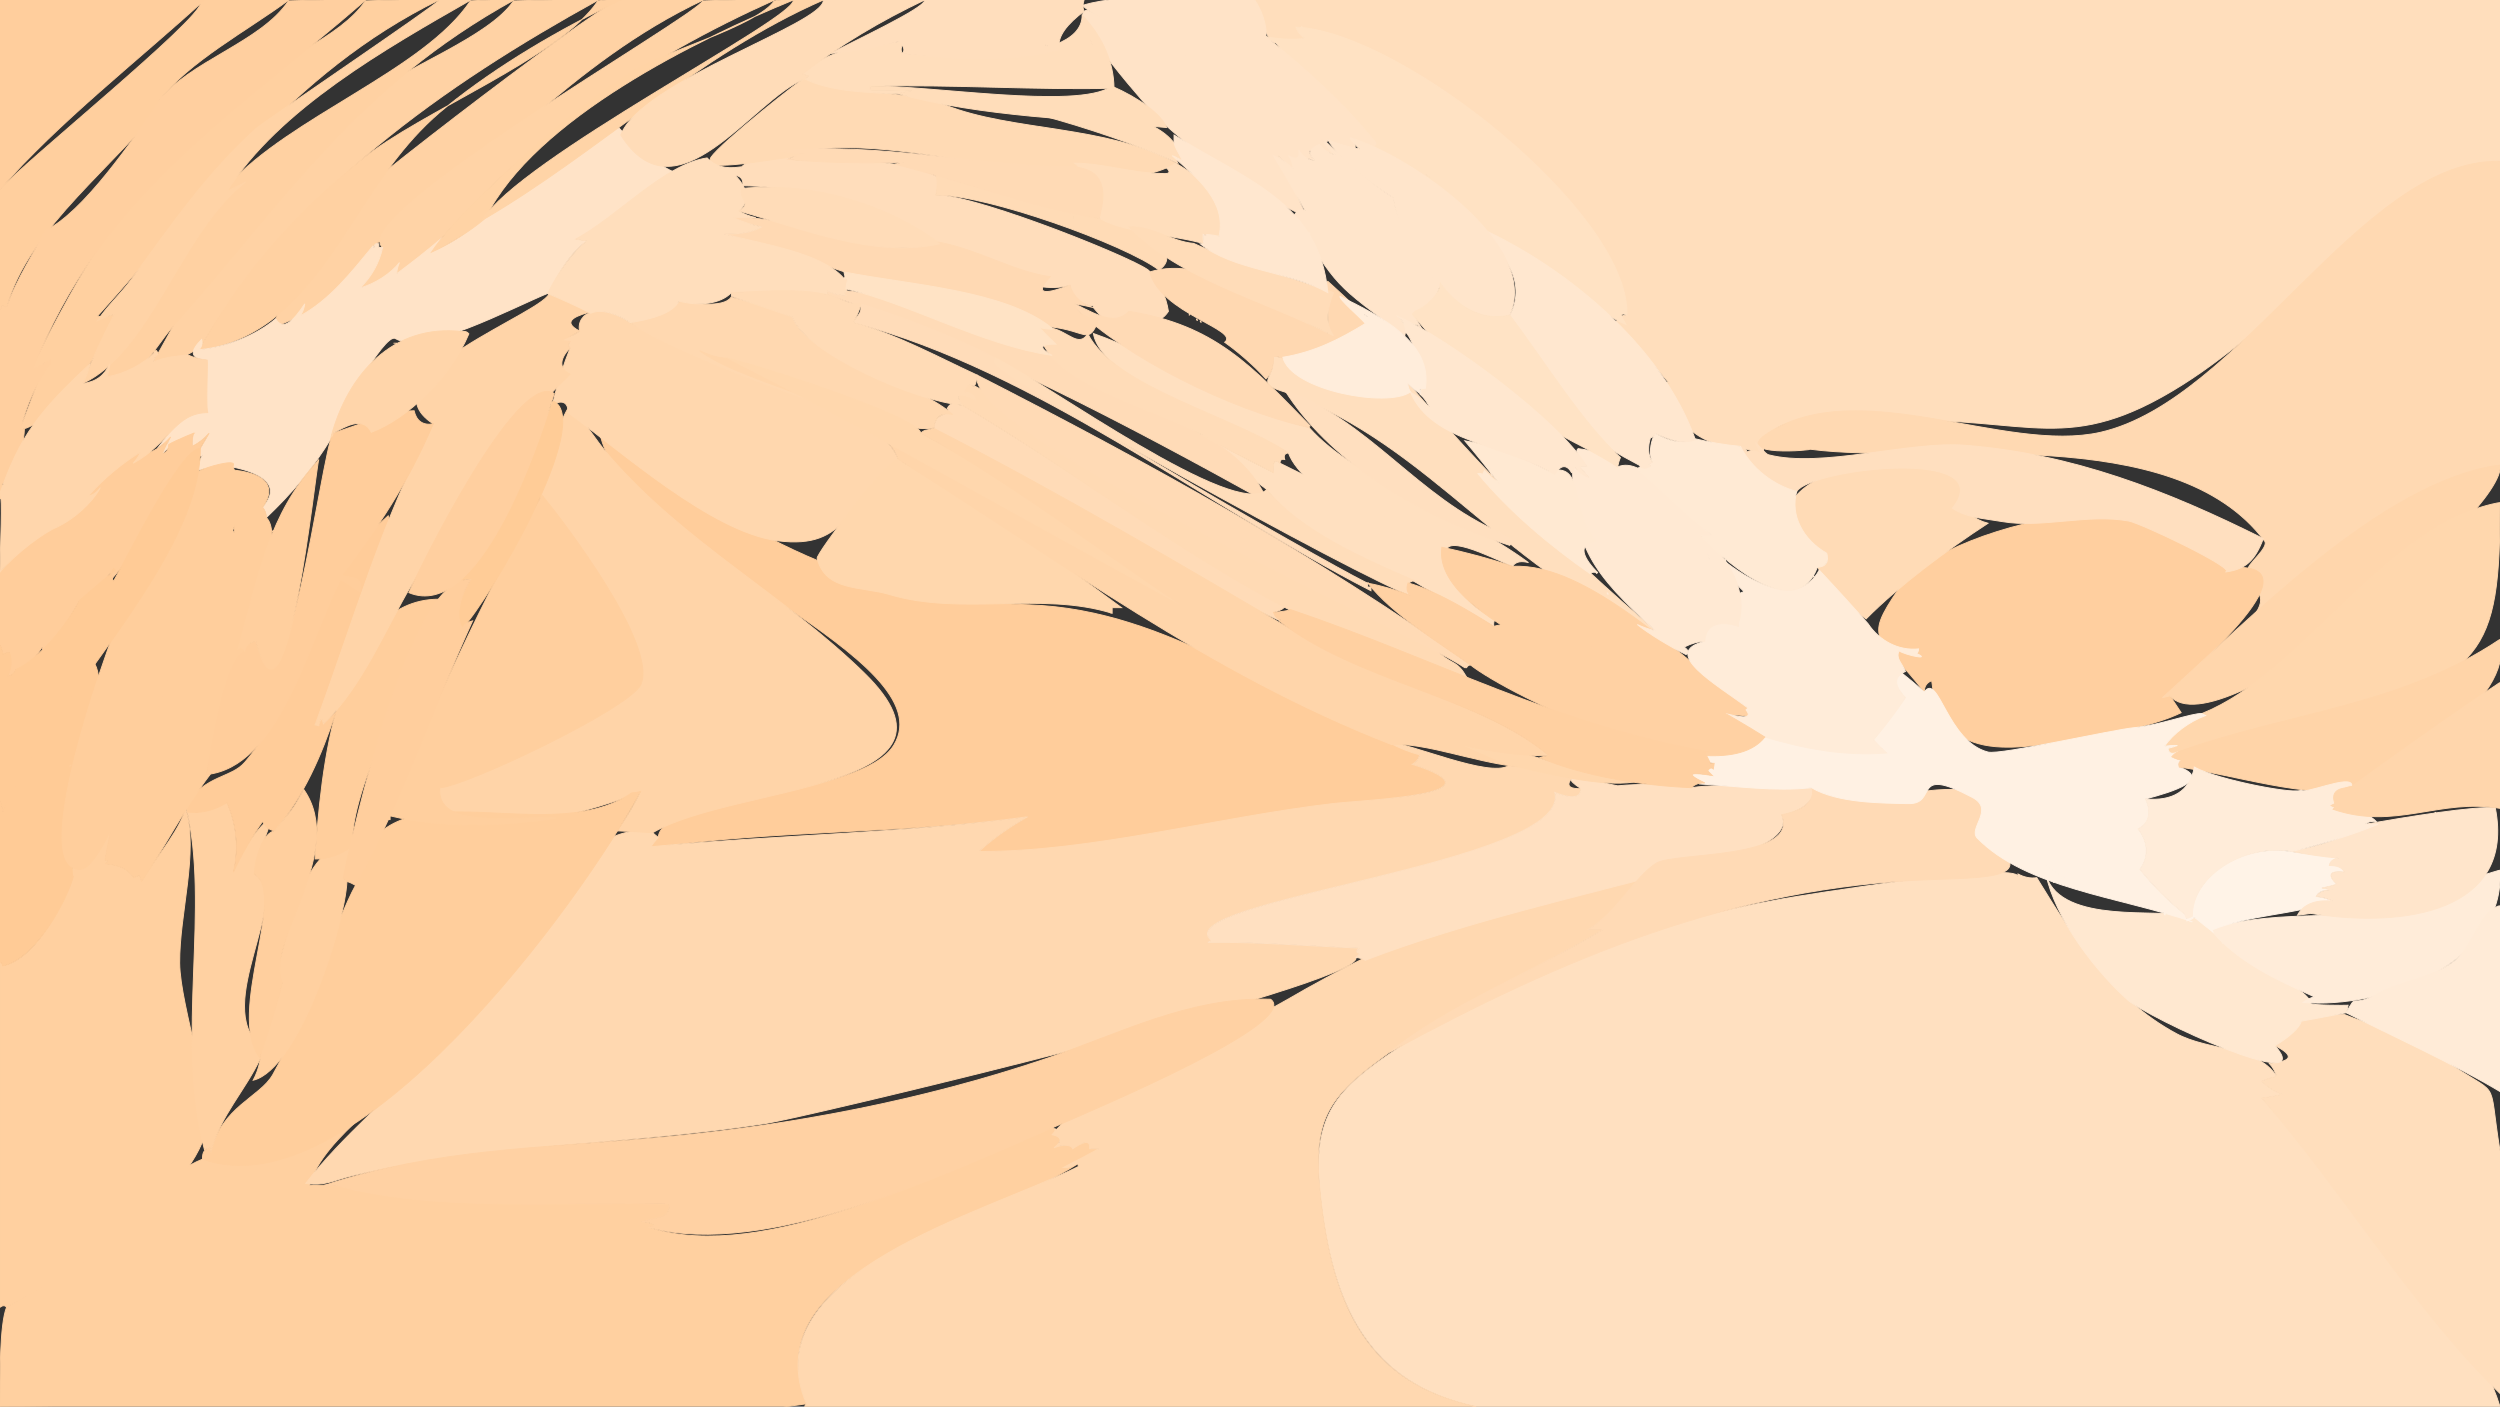 <?xml version="1.0" encoding="utf-8"?>
<!-- Generator: Adobe Illustrator 21.0.0, SVG Export Plug-In . SVG Version: 6.00 Build 0)  -->
<svg version="1.2" baseProfile="tiny" id="Layer_1" xmlns="http://www.w3.org/2000/svg" xmlns:xlink="http://www.w3.org/1999/xlink"
	 x="0px" y="0px" viewBox="0 0 1333 750" xml:space="preserve">
<rect x="0" y="0" width="1333" height="750" fill="#333333" stroke="none"/>
<path fill="#FFDEBC" stroke="#FFDEBC" stroke-width="0.5" d="M669,3.5V0c221.3,0,442.7,0,664,0c0,28.7,0,57.3,0,86
	c-60.2,18.2-115.1,84.9-168.9,118.9c-61.6,38.9-81,17.1-155.7,19.3c-25.7,0.8-68.9-8.7-68.3,18.7c-4.9-2.5-8.4-3.6-12-4
	c0.3-0.2,0.3-0.6,0-1c-22.8,1.3-36.9-15-44-37c1.8,1.6,3.8,2.8,6,3.5c-9-10.9-19.4-22.5-29-32.5c5-4.1,2.9-3.4,6.5-4
	C843.1,105.2,758.5,23.8,691,14.5c1.3,2.3,2.9,4.1,5,6c-3.1,0.2-5,1.4-4,4c-6.7,0.9-12.3-1-16-5.5C674.5,15.5,669,7.4,669,3.5z
	 M693.2,12.8C692.2,10.9,694.3,13.3,693.2,12.8z M695.2,13.8C694.2,11.9,696.3,14.3,695.2,13.8z M697,15C697,11.4,697,18.6,697,15z
	 M682,21C682,17.4,682,24.6,682,21z M748.2,36.8C747.2,34.9,749.3,37.3,748.2,36.8z M867.2,179C866.8,176,869,185.3,867.2,179z
	 M891,208C891,204.4,891,211.6,891,208z M936.2,236.8C935.2,234.9,937.3,237.3,936.2,236.8z"/>
<path fill="#FFE0C0" stroke="#FFE0C0" stroke-width="0.5" d="M1076,467.5V466c3.1,1.7,6.6,2.5,10,2c19.8,32.2,39.4,64.1,74.2,83
	c17.8,9.7,43.1,6.5,53.8,23c-2.7,0.5-5.5,1.3-8,2.5c3,3.1,6.9,5.6,11,7c-3.6,0.9-7.3,1.5-11,2c38.4,44.3,110.4,110.1,127,164.5
	c-182,0-364,0-546,0c-56.7-12.3-76.5-53.1-83-113c-4.6-42.6,8.4-56.3,42-78.5c61.6-40.8,132.1-66.2,204.4-79.2
	C959.5,477.6,1076,458.8,1076,467.5z M1079.8,468.5C1081.6,467.8,1076.7,469.5,1079.8,468.5z"/>
<path fill="#FFD0A0" stroke="#FFD0A0" stroke-width="0.5" d="M226,562.8l6-3.8c-18.6,22.4-59.6,46.5-67,73c4.6,0.4,9.3-0.5,14,0
	c54.8,11.7,119.5,8.7,178,10c0,8.2-6.8,6.9-15,9.5c2.5-0.1,5.1,0.6,7,2c-1,0.3-2,0.7-3,1c61.6,20,156.9-30.6,215-53.5
	c2.6,1.5,4.5,4.3,4.5,7c-1.1,0.7-1.5,1.8-1,3c6-0.1,12.8-1.2,18.5-3c-0.2,1.7-0.9,3.3-2,4.5c1.7,0,3.3,0,5,0
	c-48.8,40.3-186.9,58.2-156,136C295.8,768.4,137,750,0,750c0-16-0.2-43.8,3.5-53c29.9-16,50.7-32.5,70.5-50c10-8.9,14.8-21,34.1-29
	c1.4-0.6,20.4,4.2,24.4,3C173.1,609.2,191.7,584.3,226,562.8z M561.2,604.2C563.1,603.2,560.7,605.3,561.2,604.2z M574.5,612.2
	l-2.5,0.3C575.2,611.1,578.8,611.9,574.5,612.2z M571,622c-1.2,0.6-2.6,0.7-4,0.5C570,620.6,577.7,619.1,571,622z"/>
<path fill="#FFD8B0" stroke="#FFD8B0" stroke-width="0.5" d="M875.5,461.2c0.1,10.8-14.4,25.9-28.5,34.3c2.7,0,5.3,0,8,0
	c-35.7,21.5-76.8,38.9-111,63.3c-35.5,25.3-44.6,36.1-40,78.2c6.6,61.2,25.7,100.6,83,113c-119.3,0-238.7,0-358,0
	c0.2-0.6,0.5-1.1,1-1.5c-29.6-69.6,95.8-101.8,145-126.5c-0.1-0.7-0.3-1.3-0.5-2c-2.1,1.8-4.7,2.7-7.5,2.5c6.2-3.2,12.9-6.7,19-10
	c-1.7,0-3.3,0-5,0c0.6-5.4-4.1-3.4-9,0c-0.8-2.2-5-2.5-10-0.5c3.8-3,5.1-5.7-1-7c21-26.7,94.7-54.1,125-71.8
	C740.7,501.3,814.1,468.4,875.5,461.2z M562.2,602.2C564.1,601.2,561.7,603.3,562.2,602.2z"/>
<path fill="#FFCD9B" stroke="#FFCD9B" stroke-width="0.5" d="M321.2,236l-1.2-4c82.5,53.8,133.9,87.3,228.5,90.5
	c76.7,2.6,134.8,52.9,208.5,80c-0.7,2.1-1.9,3.8-4,5c44.6,14.2-6.9,17.4-28.2,20.3c-63.3,8.5-141,27.1-202.8,26.2
	c7-6.6,17-13.6,26-18.5c-64.5,9.1-133.4,6.8-201,16.5c-1.4-3.6-0.1-5.5,4-5.5c1.2-22.2,108.3-20.7,125.6-49.2
	C504.5,351.1,341.4,296.5,321.2,236z M592.2,326.8C591.2,324.9,593.3,327.3,592.2,326.8z"/>
<path fill="#FFD8B0" stroke="#FFD8B0" stroke-width="0.5" d="M804.5,408.2l0.5-0.2c0.4,0.4,1.2,0.6,2,0.5c8.6,0.3,22.3,3.2,31,6.5
	c-3.6,4.6,0,5.7,5,5.5c-0.1,5.9-6.8,4.9-14,2c9.7,38.5-209.1,57.5-183,79c-0.7,0.3-1.3,0.7-2,1c27.1-0.4,53.9,2,81,3
	c-2,1.2-2.2,2.2,0,3c-0.7,0.7-1.3,1.3-2,2c4.4,14.4-295.7,85.6-314.4,88.5c-74.5,11.6-148.9,10.7-220.1,27.7
	c-11.6,2.8-15,5.8-25.5,4.3c19.3-25.1,46.9-47.5,68.8-71.5C255.4,533.4,303.5,432.6,348,444c0.7,0.7,2,1.7,3,2.5
	c-1.5,1.6-2.8,3.2-4,5c67.6-6.4,136.8-7.2,201-16c-9,4.9-19,11.9-26,18.5c59,0.4,127.7-18.4,188.4-25.5c19.2-2.2,93.9-4.7,42.6-21
	c2.2-1.2,3.4-2.8,4-5c-5.5-1.5-11.4-3.8-16-6.5C751.1,395.9,794.3,415,804.5,408.2z M731.2,428.8
	C730.2,426.9,732.3,429.3,731.2,428.8z"/>
<path fill="#FFD4A8" stroke="#FFD4A8" stroke-width="0.5" d="M303,217.5V216c9.7,9.4,13.7,17.7,21.8,27
	c40.1,46.4,93.4,74.2,136,115.8c64.3,62.8-69.5,59.6-112.8,85.2c-6.4-0.4-13.3-0.8-19-1c4.7-6.2,9.5-14.3,12.5-21
	c-20.2,9-88.9,29.8-106.9,7.1c-12.1-15.4,37.6-29.5,43.1-32.3c54.2-27.5,75.3-21.1,43.9-78.8c-9.1-16.8-22.7-42.9-33.9-53
	C282.4,265,298.5,224.5,303,217.5L303,217.5z"/>
<path fill="#FFD1A3" stroke="#FFD1A3" stroke-width="0.5" d="M677.5,532.8c16.3,12-89.3,56.7-114.5,67.7
	c-58.6,25.5-154.1,70.7-217,54c1-0.3,2-0.7,3-1c-1.8-1.5-4.5-2.2-7-2c8.1-2.8,15-1.2,15-9.5c-56.4-1.5-125.5,4.5-178-10
	c-2,0-4,0-6,0c60.3-19.8,114.8-19.6,179.9-25.6c68.7-6.3,138.6-19.6,203.9-41.6C596.6,551.4,634.3,531.3,677.5,532.8z"/>
<path fill="#FFCE9C" stroke="#FFCE9C" stroke-width="0.5" d="M336.8,422.8c1.4-0.1,3.4-0.4,4.7-0.8c-31,58.2-152.9,225.5-233.5,196
	c-0.2-3.2,0.9-5.5,4-6c0.1,0.7,0.3,1.3,0.5,2c5.7-23.9,26-28.9,32.9-40.9c16.9-29.8,34-82.8,44.2-101.1
	C198.9,401.2,290.5,455.1,336.8,422.8z"/>
<path fill="#FFD0A0" stroke="#FFD0A0" stroke-width="0.5" d="M194.8,0.5C207.3,0,221-0.2,234,0C154.6,39,108.7,105.9,52,168.5
	c2.9,0.9,6.1,0.4,9-1c-7.5,23.4-34.5,59.4-50,61.5c-0.1-1.3,0.3-2.5,1-3.5c1.5-4.1,8.6-22.8,12.5-32.5c-2.5,2.4-5.5,4.6-8.5,6
	c6.1-13.8,13.6-27.7,21-41.1C60.9,114.8,89.3,79.2,127.6,48C145.6,33.3,181.7,20.1,194.8,0.5z M23.2,217.2
	C25.1,216.2,22.7,218.3,23.2,217.2z M18.2,224.2C20.1,223.2,17.7,225.3,18.2,224.2z"/>
<path fill="#FFCF9E" stroke="#FFCF9E" stroke-width="0.5" d="M107,1.5V0c15.7,0,31.3,0,47,0c-21.8,16.1-53.5,32.9-69.5,54
	c1.7-1.8,3.3-2.7,5.5-3C64.3,86.6,15,120.9,3.5,164c-0.7-0.6-1.5-1-2.5-1c0.1,0.9-0.2,1.8-1,2c0-21.3,0-42.7,0-64
	C12.7,86.5,107,10.5,107,1.5z M85,55C88.6,55,81.4,55,85,55z M23.5,124.8C24.9,120.6,22.3,128,23.5,124.8z"/>
<path fill="#FFCE9D" stroke="#FFCE9D" stroke-width="0.5" d="M0,50.5V0c36.3,0,72.7,0,109,0C73.5,32.4,30.9,65.4,0,101V50.5z"/>
<path fill="#FFD0A0" stroke="#FFD0A0" stroke-width="0.5" d="M97.8,434.5L99,431c7,23.7-3.4,56.3-3.2,82.5c0.2,23.4,19.1,75.4,13,93
	c-12.1,34.8-71.3,73-105.3,90.5c-0.9-1.1-2.1-1-3.5,0c0-61.3,0-122.7,0-184c0.8,0.2,1.3,1.1,1.5,2c18.7-3.7,34.6-36.4,36.5-51
	c3.5-5.9,18.1-23.1,23-28c-2,7.1-3.6,15.3-5,22.5c2.1,0.7,2.1,1.3,0,2c7.6,1,11.1,2,15.5,7.5c1-0.8,1.7-0.9,3-1c0.3,1,0.7,2,1,3
	C81,460.2,93.3,446,97.8,434.5z"/>
<path fill="#FFCF9F" stroke="#FFCF9F" stroke-width="0.5" d="M153.8,0.5C166.9,0,181.3-0.2,195,0C124,61.7,53.5,103.8,17.5,197
	c2.7-0.9,6.2-3.5,9.5-5c0,0.7,0,1.3,0,2c-6.8,8.1-13.3,22.7-16,35c0.7,0,1.3,0,2,0c-0.5,10.6-4.7,21.1-12,29.5
	c3.5,2.7,2.8,5.3-1,7.5c0-33.7,0-67.3,0-101c0.8-0.2,1.1-1.1,1-2c1,0,1.8,0.4,2.5,1c5.2-15.5,15.9-31,20.5-41
	c20.1-9.4,46.6-48,62-70.5c-0.5,0.5-1,1-1.5,1.5C100.5,32.7,139.1,22.6,153.8,0.5z M88.2,53L88,51c0.7,0,1.3,0,2,0
	C89.9,52.1,88.9,57.2,88.2,53z"/>
<path fill="#FFE0C1" stroke="#FFE0C1" stroke-width="0.5" d="M862.5,419c12.7-1.2,24.7-0.9,39.5,1c18.6-3,43.5,1.9,64,0
	c0.2,0.9,1,1.2,2,1c-1.4,7-8.9,12-18,13.5c7.5,17.8-43.8,26.2-56.8,29.7c-47.7,13-112.3,27.4-165.2,47.8c-0.8-0.6-3.5-1.4-5-1.5
	c0.7-0.7,1.3-1.3,2-2c-2.2-0.8-2-1.8,0-3c-27.1-1-53.9-3.4-81-3c0.7-0.3,1.3-0.7,2-1c-26.2-21.3,193-40.9,183-79
	c7.2,2.9,13.9,3.9,14-2C826.5,409.8,853.1,417.3,862.5,419z"/>
<path fill="#FFD9B2" stroke="#FFD9B2" stroke-width="0.5" d="M1331.5,86h1.5c0,54,0,108,0,162c-48.4,18.6-86.8,54.7-134,84
	c12.8-15.4,2.9-14.5-0.2-28.8c-0.5-2.3,11.2-11.4,8.7-14.7c-48.4-64.8-178.2-40.3-242.5-49c3.1,0.4-42.6,4.6-22.5-8.5
	c49-31.8,126.5,11.1,177.5-0.5C1194.6,213.5,1259.2,86,1331.5,86z"/>
<path fill="#FFCF9F" stroke="#FFCF9F" stroke-width="0.5" d="M1186.5,303c54.8-6.2-18,54.2-31.5,68c0.7,0,1.3,0,2,0
	c1.6,2.4,4.2,6.2,6,9c-14.8,7.1-34,10.2-50.5,13c-32.3,5.4-77.7,17.3-82.5-30c-2.6,0.8-4,3-4,6c-23.4-30.7-33.8-25.9-13.3-55.4
	C1039,275.5,1186.5,249.5,1186.5,303z M1017,346c2.2,1.1,4,1.1,6,0c0,1-0.4,1.8-1,2.5C1024.5,347.5,1006.4,344.4,1017,346z
	 M1032,361.5C1033.1,360.4,1029.9,363.6,1032,361.5z M1111.2,389.8C1110.2,387.9,1112.3,390.3,1111.2,389.8z"/>
<path fill="#FFCF9E" stroke="#FFCF9E" stroke-width="0.5" d="M234.5,420c-2.1,22.7,39.8,15,61.5,16c0,0.2,0,0.3,0,0.5
	c-28.8,3.9-59.8,5.4-88-1.5c0,0.7,0,1.3,0,2c-0.7,0-1.3,0-2,0c25.4-60.3,50.5-116.9,83-173c12.4,15.1,61.6,79.9,52.8,100.8
	C336.3,377.7,246.7,420,234.5,420z"/>
<path fill="#FFD7AE" stroke="#FFD7AE" stroke-width="0.5" d="M335.5,171.8c33.3,20.8,128,37.3,143.5,73.2c1.4,0.4,2.6,1.3,3,2.5
	c-31.9,18.9-28.4,46-67.6,40.8c-35.3-4.8-83.1-47.6-111.4-68.2c-0.1-6.4-3.9-6.9-9-4c-0.1-0.9,0.2-1.8,1-2c2-8.8,5.6-20.1,9-28.5
	c-1.1-0.9-1-2.1,0-3.5c-2.3,0-4.7,0-7,0c0-0.7,0-1.3,0-2c4.3,0.5,8.7-0.8,12-3.5C307.2,166.6,319.4,161,335.5,171.8z M303.2,199.8
	c-0.3-0.6,0.2-0.6,0.3,0.2L303.2,199.8z"/>
<path fill="#FFDEBC" stroke="#FFDEBC" stroke-width="0.5" d="M1250.2,541c12.5,5.3,33.3,10.4,51.3,23c33.2,23.3,24.6,7,31.5,49.7
	c6.5,40.3,0,88.7,0,129.3c-47-45.9-83.6-107.6-127-157.5c3.7-0.5,7.4-1.1,11-2c-4.1-1.4-8-3.9-11-7c2.5-1.2,5.3-2,8-2.5
	c-0.9-2.7-2.2-5.1-4-7c12.3-1,13.5-4.2,3-9.5c6.6-4.4,13.5-11.7,14-13C1233.9,542.2,1243.9,540.8,1250.2,541z"/>
<path fill="#FFD1A2" stroke="#FFD1A2" stroke-width="0.5" d="M116,429.2l5-1.2c5.1,11.7,6.2,24.2,3.5,37c3.1-9,10.7-20.9,17.5-27
	c-0.1,1.4,0.4,3.3,1,4c-3,7.8-5.6,16-7.5,24c20.9,13.6-22.6,69.7,3.5,92c-0.5,1.6-0.7,4.1-0.5,6c0.2,0,0.3,0,0.5,0
	c-8.2,17.6-21.4,30.6-26.5,50c-0.2-0.7-0.4-1.3-0.5-2c-1.1,0.2-2.1,0.5-3,1c-15.7-61.3,3.6-129-10-184
	C104.5,436.6,107.3,431.6,116,429.2z"/>
<path fill="#FFD2A4" stroke="#FFD2A4" stroke-width="0.5" d="M331,0.2V0c14.7,0,29.3,0,44,0c-71.6,33.8-114.5,90.4-176,131
	c-11.1,14.5-22.7,29.6-39,37.5c1.7-0.4-10.5,4.4-15,6.5c7-17.8,26.6-51.8,32.4-59.5C185.4,104.9,331-6.6,331,0.2z"/>
<path fill="#FFD2A4" stroke="#FFD2A4" stroke-width="0.5" d="M273.8,0.5C288.3,0,304-0.2,319,0c-83.7,46.2-160.6,100.9-211,183
	c-5.5,6.4-15.7,10-26,10c0.1-1.8,0.8-3,2-4c13-23.2,26.4-49.1,42.9-70.7c19.2-25.1,43-46.3,67.6-65.9
	C214.7,36.4,260.9,19.8,273.8,0.5z M94.2,186.2C96.1,185.2,93.7,187.3,94.2,186.2z"/>
<path fill="#FFD1A2" stroke="#FFD1A2" stroke-width="0.5" d="M318.8,0.5C322-0.1,327.3-0.3,331,0c-32.6,15.6-64.9,34.4-93,57
	c-40.5,32.5-54,81.1-90.6,111.5c-10.5,8.7-25.3,16.4-41.4,18c1-1.8,2.1-3.4,3.2-5.3c23.3-39.4,48.7-67.6,83.8-96.2
	C224,59.7,298.8,30.5,318.8,0.5z M177.2,116.8C176.2,114.9,178.3,117.3,177.2,116.8z"/>
<path fill="#FFD1A2" stroke="#FFD1A2" stroke-width="0.5" d="M250.8,0.5C257.9,0,266.4-0.2,274,0C189.8,46.7,153.5,104.9,92.6,173.6
	C80.2,187.7,79.4,198.1,57,201c3.8-34.8,42.2-77.2,65-102.5C154.6,62.3,226.3,37.3,250.8,0.5z M130,97.2l1-0.2
	c-0.5,0.3-13.2,11-12.8,8C121.7,102.2,126.4,100,130,97.2z M83,187c0.9,0.4,1.2,1.1,1,2C83.2,189,80.5,187,83,187z"/>
<path fill="#FFD7AD" stroke="#FFD7AD" stroke-width="0.5" d="M478.8,245c1,1.3,2.2,2.1,3.2,2c40.1,20.5,80.2,50.7,116,77
	c-1.7,0-3.3,0-5,0c0,1,0,2,0,3c-37.8-11.8-80.4,1.5-118.7-10c-15-4.5-34.1-1.5-38.6-19.3C435,295.5,472.8,245,478.8,245z
	 M590.2,323.8C589.2,321.9,591.3,324.3,590.2,323.8z"/>
<path fill="#FFDBB6" stroke="#FFDBB6" stroke-width="0.5" d="M1045,257c7.7,8.2-1.3,17.7,15,22c-22.3,14.6-46.8,32.7-65,51
	c-10.8-7.5-21.4-18.1-27-30c5.3,3.1,7,0.8,6-5C905.8,260.7,1031.5,225.4,1045,257z M982.2,317.8
	C981.2,315.9,983.3,318.3,982.2,317.8z"/>
<path fill="#FFDAB5" stroke="#FFDAB5" stroke-width="0.5" d="M1053.8,441.8c36,25.8,12.5,26-23.8,27.2c-106,3.5-197.9,42.4-289,92
	c31.1-25.1,78.5-43.7,114-65.5c-2.7,0-5.3,0-8,0c15.2-8.9,24.6-28.1,36.2-35.3c9.6-5.9,76.8-1.8,66.8-25.8c10.1-1.8,18.6-6.8,16-15
	c14.3,10.1,26.6,4.3,45,4.4C1019.7,424,1069.7,410.1,1053.8,441.8z"/>
<path fill="#FFDFBF" stroke="#FFDFBF" stroke-width="0.5" d="M1206.8,287.2c-4.5,11.8-9.4,16.4-20.3,17.8c7.5-1-44.8-26-51.5-27.2
	c-21.8-4-46.2,4-67.5,0.3c-10.9-1.9-18.3-1.9-26.5-7.1c26.1-32.9-75.2-21.2-83-9c-12.9-2.6-24.6-11.5-30-24c1.9,0.1,3,1.1,3.5,3
	c2.5-1.3,5.3-0.6,8.5,1.5c-1.8-1.8-3.2-4.1-4-6.5c1.8,1.2,5.1,6,7,6.5c28.1,7.3,75-7.4,104.5-5.1
	C1105.1,241.9,1155.6,261.6,1206.8,287.2z"/>
<path fill="#FFD0A0" stroke="#FFD0A0" stroke-width="0.5" d="M185,451h3c-0.8,6-2.6,12.1-5,17.5c0.9,0.2,1.8,0.7,2,1.5
	c-1.2,23.7-25.6,100-50,106c3-5.7,4.6-12.3,4-18c4.6-10.7,8.6-22.6,11.5-34c-1.5,1.8-3.4,3.2-5.5,4C151.7,508.7,159.4,451,185,451z"
	/>
<path fill="#FFCE9C" stroke="#FFCE9C" stroke-width="0.5" d="M234,319.5c1.8,0.3,2.7,0.1,4-0.5c-17.2,38-52,102.6-50,132
	c-5.7,4.4-12.8,7.2-20,7C170.9,412.4,179,319.5,234,319.5z M203.2,397C202.9,394.6,204.1,400,203.2,397z"/>
<path fill="#FFD6AC" stroke="#FFD6AC" stroke-width="0.5" d="M1331,248.2l2-0.2c4.5,24.1-149.8,153-176,123c-1.3,0.3-2.7,0.7-4,1
	C1199.1,330.6,1269.4,257.7,1331,248.2z"/>
<path fill="#FFCC99" stroke="#FFCC99" stroke-width="0.5" d="M204.8,277l2.2-2c7,27.2-26.5,78.3-39,111.5c0.7,0.2,1.3,0.4,2,0.5
	c0.2-1.4,0.7-2.8,1.5-4c0.3,1,0.7,2,1,3c1.9-2.2,4.3-4.4,6.5-6c-7.7,23.2-16.9,44.4-32.5,63c-2.7-0.4-4.7-1.8-6.5-5
	c-5,7-12,19.1-15.5,27c2.9-12.8,1.8-25.3-3.5-37c-7.5,4.4-13.6,5.7-21,5c0.1-1.4-0.4-3.3-1-4c11-15.9,24.2-14.1,31.5-22.5
	C162.6,369.4,168.4,308.6,204.8,277z M190.2,308c-1.4,3.3,7.9,6.5-2.2,7.5C180.5,309.1,190.3,308.5,190.2,308z"/>
<path fill="#FFD3A6" stroke="#FFD3A6" stroke-width="0.5" d="M374.8,0.5C386.9,0,400.3-0.2,413,0c-70.2,31.4-132.7,74-182,132
	c-10.4,9.9-25.1,18-39,21.5c5.7-6,10-13.8,12-21.5C184.6,115.4,368.3,10.3,374.8,0.5z M212,140h1C209.8,144.9,210.4,143.2,212,140z"
	/>
<path fill="#FFCC97" stroke="#FFCC97" stroke-width="0.5" d="M295,213.8c22.1,10.5-34.4,106.8-48.5,121.2c-0.7-0.7-1.3-1.3-2-2
	c0.9,2.3,0.1,3.7-2.5,4c0.3-9.6,3.7-19.6,9-28c-2.6-0.5-5,0.2-6,2c-0.7,0-1.3,0-2,0C259.2,278.4,281.4,245.4,295,213.8L295,213.8z"
	/>
<path fill="#FFD7AD" stroke="#FFD7AD" stroke-width="0.5" d="M1331.5,268.2l1.5-0.2c0,82.5-8.7,92.1-96,118c-25,7.4-53.2,6-78,16
	c-1.9-0.1-2.9-1.1-3-3c1.7-0.4,3.4-0.9,5-1.5c-2.4-0.1-4.7,0-7,0.5c4.7-7.4,13-13.4,22-16.5c-0.7-0.3-1.3-0.7-2-1
	C1228.7,358.5,1271.2,280.3,1331.5,268.2z"/>
<path fill="#FFE0C0" stroke="#FFE0C0" stroke-width="0.5" d="M583,177.8c36.9,12.9,76.8,41.3,115,50.2c26,29.2,78.1,43.3,117,72
	c-3.5-1-7-0.7-8.5,2c-11.8-5-40.7-19.9-34.5-4c-26-12.3-77.1-34.7-85-56.5C662.5,225.6,587.7,204.9,583,177.8z M759.2,267
	C760.1,263.8,758.7,270.8,759.2,267z"/>
<path fill="#FFDBB7" stroke="#FFDBB7" stroke-width="0.5" d="M510.5,215.8c0.8,0.2,1.7,0.3,2.5,0.2c45.4,27,87,56.8,130.3,82.8
	c12.4,7.4,58.9,22,35.7,27.7c1.4,1.7,2.4,2.9,3.5,4.5c-22.6-10.9-184.8-84.1-184.3-103c0.2-5.5,3.3-6.3,7.3-8c0-0.7,0-1.3,0-2
	c-0.2,0-0.3,0-0.5,0C506,215.7,508.2,214.2,510.5,215.8z"/>
<path fill="#FFD4A8" stroke="#FFD4A8" stroke-width="0.5" d="M293,155.8c-0.2,0.3-0.6,0.6-1,0.7c9.3,3.8,13.1,5.3,24,9.5
	c-7.4,1.9-17.7,5-7,10.5c-3,1.9-6.5,3.7-10,5c1.7,0.2,3.3,0.4,5,0.5c-1,1.4-1.1,2.6,0,3.5c-5.2,5.3-6.6,10.9,0,14
	c-34.8,34.3-52.3,58.6-84.3,112c-14,23.4-26.3,54.5-47.2,74.5c-0.3-1-0.7-2-1-3c-0.8,1.2-1.3,2.6-1.5,4c-0.7-0.1-1.3-0.3-2-0.5
	c20.7-55.9,35.8-110.3,63-160.5C192,200.6,293,166,293,155.8z M214.2,278.2C216.1,277.2,213.7,279.3,214.2,278.2z"/>
<path fill="#FFE8D0" stroke="#FFE8D0" stroke-width="0.5" d="M1161.5,487.8c2.1,1.7,4.5,2.9,7.5,3.7c-1.2,0-2.1-0.3-2-1.5
	c5-1.7,9.9,0.3,14,5c-0.7,0-1.3,0-2,0c9.6,13.4,53,31.9,53,40c0,1.1,18.5,1.1,20,1c-0.2,1.5-0.5,2.8-1,4c-5.6,1-16.7,3.1-24,4.5
	c-0.6,3.2-6.5,8.7-14,13c23.9,27.4-67.5-14.4-78.8-24.6c-20.9-19-41.4-48.6-44.1-71.4C1092,492.8,1146.4,484.8,1161.5,487.8z
	 M1093.2,464C1093.6,466.6,1097,477.3,1093.2,464z M1157.2,487.8C1156.2,485.9,1158.3,488.3,1157.2,487.8z M1229.5,534l-1.5,0.5
	C1228.7,533.9,1230.5,533.7,1229.5,534z"/>
<path fill="#FFE3C7" stroke="#FFE3C7" stroke-width="0.5" d="M330,68.2c1.4,2.1,31.5,31.1,32.8,21.8c-5.2,18.2-40,30-55.8,37.5
	c2,0.3,4,0.7,6,1c-6.8,4.2-14.6,14.8-20,27.5c-21.1,8.6-67.1,33.6-82.2,24.5c-5.9-3.5-32.6,45.5-34.3,52.5c0.2,0,0.3,0,0.5,0
	c-10.3,17.2-21.7,30.3-35,43c0-2-0.7-4-2-5.5c10.3-11.5,0.2-18.2-16-21.5c-2-0.9-12.2-0.5-19,2c0.6-2.9,1.6-5.9,3-8.5
	c-1.6,0.9-3.4,1.8-5,2.5c2.9-4.1,6-9.3,8.5-14c-2.5,2.9-5.5,5.3-9,7c-0.1-2.3,0.1-4.6,0.5-6.5c-6.5,1.9-12.4,5.8-16.5,10.5
	c0.4-2.4,1.7-4.6,3.5-6.5c-2.5,0.7-4.6,2-6,3.5c3.1-3.9,6.9-9.1,9.5-13c-1.2,1.4-2.8,2.5-4.5,3c6.4-12.1,13-23.5,21.5-37
	c-9.9-0.8-8.9-5-3-11c0.6,2.2,0,4.1-1.5,5.5c15.1-1.4,30.5-7.7,41-16.5c4,7.2,10.1,0.2,15.5-8c-0.3,2.3-1.2,4.7-2.5,6.5
	c16-8.7,27.2-23.2,39-37.5c-0.1,0.4,0.1,0.8,0.5,1c0-1.7,0.8-2.4,2.5-2c0,0.7,0,1.3,0,2c0.7,0,1.3,0,2,0c-1.7,8-5.9,15.6-12,21.5
	c7.9-2,16.7-7.9,21-13.5c-0.9,1.9-1.4,3.9-1.5,6c8.1-6,17-13,24-19c-0.4,2.6-2.1,4.9-4.5,6.5c10-3.2,21-11.2,28-19.5
	C277.1,111.1,307.1,74.8,330,68.2z M257,117.2V117c0.3,0,0.7,0,1,0C257.6,117.7,257.2,118.1,257,117.2L257,117.2z M110.8,200.8
	C108.5,196.6,112.7,203.8,110.8,200.8z M106.5,205.8c-2.2-6.8,14.3,14.2,4.5,14.2C103,220,105.6,209.2,106.5,205.8z M103,207.2
	C107,206.6,96.4,209.1,103,207.2z M99.8,213.8C100.1,211.4,99.8,214,99.8,213.8z M102.2,228.2C104.1,227.2,101.7,229.3,102.2,228.2z
	 M104,231C104,227.4,104,234.6,104,231z M108.2,239.2C110.1,238.2,107.7,240.3,108.2,239.2z"/>
<path fill="#FFF1E3" stroke="#FFF1E3" stroke-width="0.5" d="M1013,358c3.6,2.8,9.2,7.5,13,11c7.6-10.9,12.2,26.4,34,32
	c6.7,1.7,66.8-12,78-13c12.7-1.1,31.7-8.1,36-7.5c0.7,0.3,1.3,0.7,2,1c-8.9,3.4-17,9.4-22,16.5c2.3-0.5,4.6-0.6,7-0.5
	c-1.6,0.6-3.3,1.1-5,1.5c0.3,2.9,2.2,3.3,5,2c-0.7,1.1-1.8,2-3,2.5c1.9,1,3.9,1.7,6,2c-2.1,0.2-2.6,1.5-2,3.5c17.4,6.5-2.7,13-18,17
	c3.2,7,2.3,12.9-4,16c5.4,6.6,5.9,15.1,1,21.5c7.6,9.7,16.5,18.4,26,25.5c-0.6,0.1-1,0.4-1,1c0.3,0,0.7,0,1,0
	c-0.1,1.2,0.8,1.5,2,1.5c-38.9-13.3-88.5-17.9-114.7-44.6c-5.1-5.2,9.5-15.3-2.6-21.7c-33.1-17.5-17.8,3.7-34.3,3.3
	c-13.7-0.3-37.6-0.2-51.5-8.5c-19.6,2.2-40-0.9-60-2c1-0.1,2-0.3,3-0.5c-11.9-5.7-6.4-5.7,4-4c-0.8-0.8-1.7-1.7-2.5-2.5
	c0.8-1.3,1.9-2.1,3-1c0.2-1,0.4-2,0.5-3c-3.3-0.4-4.4-2.3-5-6c14.6,1.9,27.2-7.9,31.9-8c20.5-0.2,42.2,12.4,63.1,6.5
	c-1.9-1.3-3.7-3-5-5c5.6-7.2,12-15.6,17-22.5c-3.4-4.1-7.8-8.7-12-12.5C1009,362.6,1009.1,358,1013,358z M1005.2,401.8
	c-0.2-0.4-0.1-0.7,0.3-0.8C1005.6,401.4,1005.5,401.6,1005.2,401.8z M1094.5,464C1078.9,453.6,1115.6,478.1,1094.5,464z
	 M1154.2,487.8C1153.2,485.9,1155.3,488.3,1154.2,487.8z"/>
<path fill="#FFDFBE" stroke="#FFDFBE" stroke-width="0.5" d="M678.8,194l0.2-4c2.1,0.3,4,0.6,6,1c1.2,1.3,2.1,2.5,3,4
	c4.6,12.5,56.1,23.4,62.5,9c39.4,45.7,82.5,90.2,132.5,132.5c-76.4-26.8-119.4-99.4-198-127.5C669.8,204.4,678.2,202.4,678.8,194z
	 M749.2,210.8C748.2,208.9,750.3,211.3,749.2,210.8z M754,210.2C764,224.1,752.6,210,754,210.2z M760,222
	C760,218.4,760,225.6,760,222z M795.2,254.8c0,7.5-3.6,3.1-7.2-2.3c0.9-0.2,1.8-0.1,2.5,0.5C791.6,251.9,794,252.4,795.2,254.8z
	 M795,252C795,248.4,795,255.6,795,252z M854.2,315.8C853.2,313.9,855.3,316.3,854.2,315.8z"/>
<path fill="#FFCE9D" stroke="#FFCE9D" stroke-width="0.5" d="M248,309.2l3-0.2c-5.6,8.6-8.4,19.4-4.5,26c1-2.1,3-3.4,5.5-4
	c-21.3,46.7-37.7,96.4-62.5,141c-1.4-0.8-3-1.6-4.5-2c-0.2-0.8-1.1-1.3-2-1.5C187.7,443.4,218.1,312.2,248,309.2z M205.2,395.2
	C207.1,394.2,204.7,396.3,205.2,395.2z"/>
<path fill="#FFCD9B" stroke="#FFCD9B" stroke-width="0.5" d="M103.2,231.2c-0.7,2.1-0.9,4.3-0.7,6.8c3.5-1.7,6.5-4.1,9-7
	c-14.9,25.1-34.9,58.1-53,79c0-1.7,0.1-3.4,0.5-5c-4.7,6.7-12,15.9-17.5,22c0.4-2.3,0.8-4.7,1-7c-5.8,10.2-14,23.2-19.5,31
	c0.3-2,0.1-4.1-0.5-6c-4.1,6.3-9.8,12.6-14.5,16c0.4-1.3,0.6-2.6,0.5-4c-0.9,2.1-2.3,3.4-4.5,3.5c1.4-3.7,1.7-8.4,1-12.5
	c-1.3-0.1-2.5,0.3-3.5,1c-0.1-1.5-0.9-4.2-1.5-5c0-13,0-26,0-39c10-11.8,26-25.7,30.5-24c11.9-12.1,25.7-29.8,44.5-40
	c3.6,2.2,10.3-1.7,16-8c-1.8,2.9-3.4,6.1-4.5,9c2.3-0.7,3.4-2.3,3.5-5C93,235.1,107.4,229.1,103.2,231.2z M71.2,246.2
	C73.1,245.2,70.7,247.3,71.2,246.2z M53.2,260.2l0.3-0.2C50,266.4,48.8,268.5,53.2,260.2z M60.2,301.2c1.2,0.2,1.6,1.3,1.3,2.8
	c-0.7-0.6-1.6-1.1-2.5-1.5C59.5,302.1,59.9,301.7,60.2,301.2z"/>
<path fill="#FFE0C0" stroke="#FFE0C0" stroke-width="0.5" d="M642,234.8l-1-2.8c0.8,0,1.6,0.4,2,1c11,6.3,24.1,13.2,36,19
	c-0.4-4.1,0.1-8,3.5-5c20.1,10.1,65.6,31.4,87.5,49.2c8.1,6.6,3.8,26.6,30,33.8c-3-0.6-3.9,1-3.5,4c-13.2-8.3-29.2-15.8-42.5-24
	c-26.1-11.7-60.7-25.4-78.5-49c-2.7-2.2-26.8-19.7-34.5-24C642.5,237.6,642.8,236.9,642,234.8z M647.5,238.2
	C646.4,235.4,648.1,239.9,647.5,238.2z"/>
<path fill="#FFDAB4" stroke="#FFDAB4" stroke-width="0.5" d="M517,205.2l1-0.2c0.3,0.9,1.1,1.2,2,1c33.8,18,68.3,36.4,100.5,57.5
	c45.2,29.6,106.7,51.7,147.7,85.4c6.8,5.6,8.8,3.5,13.8,12.1c-99.8-21.8-184.1-95.2-269-145C510,213.1,510.8,207,517,205.2z
	 M517,210.2c2.1,0,3.3,0.8,3,2.8C518.4,212.9,514.9,209.9,517,210.2z M703.2,330.8C702.2,328.9,704.3,331.3,703.2,330.8z"/>
<path fill="#FFD3A5" stroke="#FFD3A5" stroke-width="0.5" d="M412.8,0.5c2.6-0.6,7.1-0.8,10.2-0.5c-50.6,20.7-137.9,63.3-164,116
	c-0.3,0-0.7,0-1,0c0,0.3,0,0.7,0,1c-6.8,5.8-18.6,13.4-28,17.5c1.3-2,2.6-3.6,4-5.5c8.8-11.8,22.8-24.9,34-35.6
	c22.1-20.9,45.5-40.7,71.4-56.7C353.2,28.2,404.3,13.3,412.8,0.5z"/>
<path fill="#FFDAB5" stroke="#FFDAB5" stroke-width="0.5" d="M520.8,200.5l0.2-0.5c92.2,47.1,181.5,96.5,263,154.5
	c-0.9,0.2-1.8,0.7-2,1.5c-0.3,0-0.7,0-1,0C751.3,336.1,517.3,232.5,520.8,200.5z"/>
<path fill="#FFE2C3" stroke="#FFE2C3" stroke-width="0.5" d="M867.5,167v1c-4.7-2-2.5,1.7-0.5,5c-9.5-3.8-21-13.5-26-14.2
	C808,149.4,729.5,83.2,712.5,54c0.9,2.6,2.5,5,4.5,7c-13.5-10.4-27.1-25.5-36.5-38c-2-0.6-3.9-1.8-5.5-3.5c6.2,1.4,14.1,1.8,21,1
	c-2.4-1.5-4-3.3-5-6C746.3,16.5,867.5,112.3,867.5,167z M694.2,14.8C693.2,12.9,695.3,15.3,694.2,14.8z M696,16
	C696,14.9,696,21.6,696,16z M708.2,19.8C707.2,17.9,709.3,20.3,708.2,19.8z M710.2,20.8C709.2,18.9,711.3,21.3,710.2,20.8z
	 M717.2,21.8C716.2,19.9,718.3,22.3,717.2,21.8z M691,23.5c0.4,0.3,0.7,0.6,1,1C689.4,24.9,691.2,23.7,691,23.5z M694,38
	C694,34.4,694,41.6,694,38z M730.2,73.8c-0.2-0.4-0.1-0.7,0.3-0.8C730.6,73.4,730.5,73.6,730.2,73.8z M732,76
	C732,72.4,732,79.6,732,76z M744,81C744,77.4,744,84.6,744,81z M760.5,93.2C758.4,91.8,766.5,97.5,760.5,93.2z M813.2,135.8
	C812.2,133.9,814.3,136.3,813.2,135.8z M860,154C863.6,154,856.4,154,860,154z M864.2,170.8C863.2,168.9,865.3,171.3,864.2,170.8z"
	/>
<path fill="#FFD1A3" stroke="#FFD1A3" stroke-width="0.5" d="M768.8,291.8c12.3,2.5,27.4,6.6,37.7,10.2
	c40.4-2.5,93.9,52.1,125.5,75.5c-0.3,0.3-0.7,0.7-1,1c2.2,0.7,3.6,2.3,4,4.5c-4.6-1.9-10.5-2.2-14-1
	C889.5,372.4,762.7,334.4,768.8,291.8z"/>
<path fill="#FFD8B0" stroke="#FFD8B0" stroke-width="0.5" d="M389.8,158.5c8.8,2,21.8,6.2,32.7,10.5c8.4,22.6,63.7,32.9,85.5,52
	c-5.9-1.3-9.4,1.1-10,7c-19,5.8-135.7-37.4-162-56c6.9-1.1,31.4-12.7,26-11.5C367.8,161.7,385.8,164.5,389.8,158.5z M379.2,187.8
	C378.2,185.9,380.3,188.3,379.2,187.8z"/>
<path fill="#FFDBB7" stroke="#FFDBB7" stroke-width="0.5" d="M450.8,155c30.8,2.7,75,27.8,110.2,34.5c0-0.2,0-0.3,0-0.5
	c28.2,14.6,59,29.7,85,46c12.5,7.1,25,19.4,30,33c-75.7-42-156.5-84.7-235-111c0-0.7,0-1.3,0-2c3.1,1.6,6.3,2.4,10,2.5
	C449.6,156.7,450.4,156.3,450.8,155z M644.2,235.8C643.2,233.9,645.3,236.3,644.2,235.8z M641,238v-1
	C648.7,241.2,646.2,240.3,641,238z"/>
<path fill="#FFCB96" stroke="#FFCB96" stroke-width="0.5" d="M47,350.2c16.4,9.8-7.3,64.6-8.8,90.6c0.2-3.7-0.4,31.3,1,26.2
	c-3.5,13.2-20.4,44.5-37.7,48c-0.2-0.9-0.7-1.8-1.5-2c0-28.7,0-57.3,0-86c0.5,0.9,1.4,4.4,1.5,6C8.8,413.8,26.9,351.4,47,350.2z"/>
<path fill="#FFCE9C" stroke="#FFCE9C" stroke-width="0.5" d="M122.8,250.5c15.8,1.2,26.2,7.2,17.2,20c1.3,1.5,2,3.5,2,5.5
	c14.3,13.5-26.5,109.6-32,137c0.7,0,1.3,0,2,0c-13.9,18.2-24.6,39.6-36.5,57c-0.3-1-0.7-2-1-3c-1.3,0-1.9,0.2-3,1
	c-4.4-5.5-7.9-6.5-15.5-7.5c2.1-0.7,2.1-1.3,0-2c10.9-62.7,37.3-125.3,67-178C129.2,295.6,119.3,254.4,122.8,250.5z M145.2,283.2
	C147.1,282.2,144.7,284.3,145.2,283.2z"/>
<path fill="#FFECD9" stroke="#FFECD9" stroke-width="0.5" d="M916.5,296.8c16.4,13.7,42.2,28,53.5,7.2c8,8.5,20,21.7,26,28.5
	c6.1,9.2,16.3,14.6,27,13.5c0,1-0.4,1.8-1,2.5c8.1,3.7-5.8,0.9-9.5-1.5c-1.6,4.3,1.2,5.9,3.5,11c-7.4,3.3-5.1,8.6,0,14
	c-4.6,6.9-11.2,15.6-17,22.5c2.2,2.5,4.5,4.8,7,7c-22.7,1.8-43.8-2.2-65-8.5c-7.5-3.8-14.5-7.8-21-12c0-0.2,0-0.3,0-0.5
	c5.8,1.4,15.6,3.8,11-2c0.3-0.3,0.7-0.7,1-1c-16.4-12.4-47.4-29.7-23-35.5c-2.2-11.4,4-13.5,15.5-9c-1.8-8.5-1.5-16,5.5-17.5
	C922.1,308.1,915.3,298.8,916.5,296.8z M920,299C920,295.4,920,302.6,920,299z M981.2,318.8C980.2,316.9,982.3,319.3,981.2,318.8z
	 M983.2,321.8C982.2,319.9,984.3,322.3,983.2,321.8z M1004.2,359.8l-0.2-0.3C1008.2,361.9,1008.8,362.3,1004.2,359.8z"/>
<path fill="#FFD5AA" stroke="#FFD5AA" stroke-width="0.5" d="M387.8,191h0.2c141.5,67.9,274.2,155.3,419,217.5
	c-20.7-2.3-48-12.7-65-11.5c-97.6-38-176-97.6-263-152c-9.2-28.5-79.8-38.4-106-58C378.3,189.4,383.5,191,387.8,191z"/>
<path fill="#FFD7AD" stroke="#FFD7AD" stroke-width="0.5" d="M491,231.2V231c125.5,68,237.5,157.8,380,186c-17.5,2.7-46.2-4.6-66-9
	c-144.6-60.8-278.1-146.5-417-217C399.4,193.2,491,222.2,491,231.2z"/>
<path fill="#FFE9D3" stroke="#FFE9D3" stroke-width="0.5" d="M857,244c1.4,1.1,3.7,3.2,5.5,5c14.2-6.4,33,22,50.5,36.5c-2,0-4,0-6,0
	c16.1,12.2,24.9,31.5,20,46.5c0,0.7,0,1.3,0,2c-9.5-3.1-17.6-1.7-18,8c-3.8,0.1-7,1-11,3c1.4,1.1,3.4,2.8,1,4
	c-7.9-3.8-20-11.1-26-16c3,1.4,6.2,2.5,10,3.5c-34.8-31.3-43.7-45.5-44.5-84.5c0-0.3,0-0.7,0-1c-1.8-0.4-2.2-2-1.5-4
	c2.6,2.5,6.9,5.7,10,7.5c-1.5-2.1-3.2-4.1-5-6c1.3,0,2.7,0,4,0c-0.7-1-7.3-7.5-4.5-9.3C843.5,239.4,857,241.7,857,244z M849.2,287.8
	c0.7-0.3,1.3,0,1.8,0.7C850.9,288.5,847.8,288.1,849.2,287.8z M910.2,294C910.3,294.6,913.1,304.2,910.2,294z M851.2,305.8
	c-0.2-0.4-0.1-0.7,0.3-0.8C851.6,305.4,851.5,305.6,851.2,305.8z M926.2,314.8C925.2,312.9,927.3,315.3,926.2,314.8z M857.2,316.8
	C856.2,314.9,858.3,317.3,857.2,316.8z"/>
<path fill="#FFDCB8" stroke="#FFDCB8" stroke-width="0.5" d="M554.2,174.8l-0.2-0.3c3.2-0.5,5.8-0.3,7,0.5c8.5,1.9,14.3,10.5,19,3
	c14.7,28.7,77.3,43.7,107,63.5c-2.1,0.2-2.6,1.5-2,3.5c-1.7-0.4-2.5,0.3-2.5,2c-3.3-3.1-3.9,0.6-3.5,5c-10.6-5.3-22.8-11.6-33-17
	c-1-0.6-2-1.3-3-2C618.6,218.1,554.7,204.5,554.2,174.8z M561.2,183l0.3-1c0.5,0.5,1,1,1.5,1.5C562.2,184.1,561.6,183.9,561.2,183z"
	/>
<path fill="#FFECD9" stroke="#FFECD9" stroke-width="0.5" d="M1332,464.2l1-0.2c2.7,50.3-63.3,74-105,70.5c1.7-1.4,3.8-2.4,6-3
	c-20-9-40.9-18.5-55-35.5c0-0.3,0-0.7,0-1c19.2-5.5,37.6-6.3,57.1-6.8C1280.7,487.3,1294.6,474.9,1332,464.2z M1329.2,470.8
	C1328.2,468.9,1330.3,471.3,1329.2,470.8z M1185,502C1185,498.4,1185,505.6,1185,502z M1233.2,533.8
	C1232.2,531.9,1234.3,534.3,1233.2,533.8z"/>
<path fill="#FFCD9B" stroke="#FFCD9B" stroke-width="0.5" d="M220.8,219c1.2,5.4,4.7,8,10.2,7c-13.8,32.2-29.4,55.4-49,81
	c6.8,1.2,10.8,0.6,10.5,8c-0.2,0.1-0.4,0.3-0.5,0.5c-3.8-1.9-6.3-4.5-10.5-6.5c-17.7,35.9-32.9,100.1-71.5,104
	c3.9-18.9,9.4-59.7,20.5-66c0.5-3,2.7-4.5,6-5c15.3,58.9,34.6-98.7,41-111C184.8,228.8,209.5,219,220.8,219z M200.8,229
	c-0.3,1.4-1.3,1.9-2.8,1.5C198.2,229.9,201.1,226.6,200.8,229z"/>
<path fill="#FFDFBF" stroke="#FFDFBF" stroke-width="0.5" d="M800,284c2.6,3.8,8.2,1.7,5,6.8c-51.5-16.6-97.4-46.7-120-82.8
	C730.1,224.1,755.8,265.1,800,284z"/>
<path fill="#FFDDBB" stroke="#FFDDBB" stroke-width="0.5" d="M416.5,83.2L422,83c-0.5,0.9-1.2,1.6-2,2c26.2,2.6,57.5-2.8,81,10
	c-0.7,3-1.4,6-2,9c22.7-0.2,115.6,37.7,114,41c5.4,6,8.7,12.8,10,21c-5,7.6-12.8,6.7-21,0c-4,11.2-11.3,7.4-19-2
	c0.3-1.1-0.6-1.3-2-1c-6-2-9.6-5.4-10.5-11c-21.1,6.3-47.3-11.7-69.5-22c-31.9-14.8-60.2-30.1-105-31c0.5-3.2-0.9-5.1-4-5.5
	c1.6-3.1,3.9-5.4,7-7c-3-0.3-6-0.7-9-1C398.8,83.9,407.4,83.7,416.5,83.2z M558.5,147.2l1.5,0.3C557.8,149.1,556.8,147,558.5,147.2z
	 M591,164.5C596.2,161.7,588.6,165.8,591,164.5z"/>
<path fill="#FFDAB5" stroke="#FFDAB5" stroke-width="0.5" d="M573,164v-2c14.2,7.2,22,11.1,29,4c46.4,7.4,65.8,29.8,96.5,61
	c-0.3,0-0.7,0.7-0.5,1C655.4,218.4,600.1,190.5,573,164z M638.2,170.8C637.2,168.9,639.3,171.3,638.2,170.8z M640.2,171.8
	C639.2,169.9,641.3,172.3,640.2,171.8z"/>
<path fill="#FFCE9C" stroke="#FFCE9C" stroke-width="0.5" d="M124.2,248.5c10.1,27.6-6.6,47.5-18.7,70.7
	C97.9,333.8,60.6,462.6,43,463.5c-30.1,1.6,16.9-127.9,27-149.3c4.8-10.1,24.7-56.3,35.9-62.9C109.7,249.1,127.2,244.1,124.2,248.5z
	 M120.8,280.8c0.5-0.4,1.4-0.5,2.2-0.3C119.9,284.5,118.9,285,120.8,280.8z M37.2,408.2C39.1,407.2,36.7,409.3,37.2,408.2z"/>
<path fill="#FFF3E7" stroke="#FFF3E7" stroke-width="0.5" d="M1219,453.8c9.3,1.3,18.7,2.5,28,3.7c-2.7,0.4-4.5,1.8-5,4
	c3.8-0.3,7.3,0.6,8,3.5c-7.6-0.8-9.4,1.2-4,6.5c-2.6,0.8-5.3,1.5-8,2c2,0.3,4,0.7,6,1c-4.1-0.3-8,0.6-9,3.5c3.7,0.6,5.9,1.2,9,2.5
	c-20.1,7.2-45,7.2-65,15.5c0.6,0,0.9,0.4,1,1c-3.1-2.4-7.1-5.6-10-8c-1.3,1.1-2.5,1.7-4,2c0.1-1.5,0.7-2.5,2-3.5
	C1170.9,467.5,1192.6,451.2,1219,453.8z"/>
<path fill="#FFDCB9" stroke="#FFDCB9" stroke-width="0.5" d="M459,165v-3c24.4,7.9,49.5,17.3,72,29c17.5,19.5,197.1,120.8,198.5,120
	c-0.2,0.7-0.4,1.3-0.5,2c0.7,0,1.3,0,2,0c0,0.7,0,1.3,0,2c-88.4-45.2-177.9-117.3-276-143C455.9,169.7,459,167.3,459,165z"/>
<path fill="#FFD5AA" stroke="#FFD5AA" stroke-width="0.5" d="M497.5,228.2c68,34.8,136.5,75.4,202.1,114
	C733,361.8,796.8,377.4,826,403c-117.7-0.2-234.4-117.7-335-172C493.1,228.6,495.3,229.7,497.5,228.2z"/>
<path fill="#FFDAB4" stroke="#FFDAB4" stroke-width="0.5" d="M429,41.8c20.8,9.3,51.9,5.6,75,14.2c36,14.3,86,10.5,123,31
	c-0.2,0.6-0.5,1.1-1,1.5c1.7,0,2.4,0.8,2,2.5c-2-0.8-3.9-1.3-6-1.5c-42.7,18.9-143.4-21.4-198-8c4.3,0.3,8.7,0.7,13,1
	c-21.5,0.7-40.4,6.7-60,5.5c1-1.4,1.8-2.9,2-4C384.2,76.1,429,40.7,429,41.8z M416.8,79.8c6.4,1.7,5.8,1.8-0.8,0.7
	C416.2,80.2,416.5,80,416.8,79.8z M564.2,83.8C563.2,81.9,565.3,84.3,564.2,83.8z M392,85c8.2-0.3,4.7,0-2,0.5L392,85z"/>
<path fill="#FFE3C7" stroke="#FFE3C7" stroke-width="0.5" d="M577.5,2.8C600.9-4.4,641.2,0,669,0c3.8,5.5,6.6,13.6,6,19.5
	c19.8,16,41.3,35.1,58.5,56.5c0,0.3,0,0.7,0,1c-0.1,0-0.8,0.6-0.7,0.8c-5.8,1.7-5.6-1.6-11.3-3.8c4.5,11.1-5.8,5-13.5,0.5
	c0,1-0.9,1.5-2,1.5C692.3,61.6,576.7,7.4,577.5,2.8z M672.5,10.2C674.9,10.7,667.3,9.7,672.5,10.2z M601,16
	C601,13.6,601,19.5,601,16z M661.2,41.8C660.2,39.9,662.3,42.3,661.2,41.8z M692.2,42.8C691.2,40.9,693.3,43.3,692.2,42.8z
	 M712.2,55.8c2.3,1.2,3.9,2.9,4.8,5.2C712.2,58.5,711.3,54,712.2,55.8z M729.2,74.8C728.2,72.9,730.3,75.3,729.2,74.8z"/>
<path fill="#FFCB96" stroke="#FFCB96" stroke-width="0.5" d="M106.8,239C107,299.3,26.1,372.7,1.5,433c-0.1-1.6-1-5.1-1.5-6
	c0-27.7,0-55.3,0-83c0.6,0.8,1.4,3.5,1.5,5c1-0.7,2.2-1.1,3.5-1c1.6,4.1,1.2,8.6-1,12.5c2.2-0.1,3.6-1.4,4.5-3.5
	c9.3-4.1,24.1-18.5,34-37c0.2-0.2,18.6-15.9,19-16c-0.3-0.3-0.7-0.7-1-1c-1.3,2.3-1.2,4.7,0,7C68.7,295.6,96.3,239,106.8,239z
	 M101.2,259.2C103.1,258.2,100.7,260.3,101.2,259.2z M58.2,309.2c0.4-0.2,0.7-0.1,0.8,0.3C58.6,309.6,58.4,309.5,58.2,309.2z
	 M42,324h1c-0.1,1.2-0.6,2.3-1.5,3C40.9,325.9,41.1,324.9,42,324z M18.2,392.2C20.1,391.2,17.7,393.3,18.2,392.2z"/>
<path fill="#FFE3C7" stroke="#FFE3C7" stroke-width="0.5" d="M580,5.5c45.4,23.1,101.2,39.7,132,77c-4.3-1.7-8.7-2.4-14-2
	c0.3,2,1.4,3.8,3,5c-5.8-2.1-10.4-1.5-11.5,4.5c-3-2-5.7-4.3-8-7c5.3,8,9.1,20.3,14,30c-0.2,0.1-0.4,0.3-0.5,0.5
	c-0.7,0.2-1.3,0.4-2,0.5c-25.5-12.5-54.2-30.8-75-50.5C615.6,61.2,565.3,5.5,580,5.5z M592.2,14.8C591.2,12.9,593.3,15.3,592.2,14.8
	z M583.5,20C583.5,21.7,583.5,27.2,583.5,20z M678.2,53.8C677.2,51.9,679.3,54.3,678.2,53.8z M621,63C621,59.4,621,66.6,621,63z
	 M692.8,81.2l-0.3-1.2C694.1,81.6,692.9,82.5,692.8,81.2z M688,103C688,99.4,688,106.6,688,103z M692.2,111.8
	C691.2,109.9,693.3,112.3,692.2,111.8z"/>
<path fill="#FFD4A8" stroke="#FFD4A8" stroke-width="0.5" d="M1332.5,341.2l0.5-0.2c7.9,32.8-55.6,70.2-80,79
	c-19,6.8-63.1-7.2-91-11c-0.6-2-0.1-3.3,2-3.5c-2.1-0.3-4.1-1-6-2c0.9-1.1,2.1-2,3-2.5C1220.5,379.6,1279.1,376.8,1332.5,341.2z"/>
<path fill="#FFD9B3" stroke="#FFD9B3" stroke-width="0.5" d="M391,117v-1c36.6-1.4,76.4,24.9,109,13c21.8,4,41.1,16.1,60,18.5
	c-9.8,10.7-0.9,8.9,10.5,4.5c1.6,6,6.1,10,12.5,12c-3.3-0.8-6.6-1.5-10-2c1.2,5.1,6.2,7.8,13,8c-5.8,14.7-5.9,6.4-26.3,4.2
	c-53.7-5.7-116.4-34.3-174.7-49.8c6.7,0.9,16.7-0.4,21-3.5C403.5,120.3,391,117.6,391,117z M545.2,162.8
	C544.2,160.9,546.3,163.3,545.2,162.8z M583.2,171.8C582.2,169.9,584.3,172.3,583.2,171.8z"/>
<path fill="#FFE5CB" stroke="#FFE5CB" stroke-width="0.5" d="M1330.5,430.8c10.8,55-48.3,64.5-98.5,56.2c-2.3,0.4-4.7,0.7-7,1
	c3.6-6.7,11.1-8.3,19-7.5c-3-1.5-5.1-2.1-9-2.5c1.2-2.5,4.9-3.6,9-3.5c-2-0.3-4-0.7-6-1c2.7-0.5,5.4-1.2,8-2c-5.4-5.3-3.6-7.3,4-6.5
	c-1-2.5-4.2-3.6-8-3.5c0.4-2.3,2.1-3.6,5-4c-8.4-0.6-16.7-2-25-3.5c0-0.2,0-0.3,0-0.5c14.3-1.6,32.4-8.4,39-14
	C1284.1,435.5,1320,429.6,1330.5,430.8z M1297.8,433.8C1299.8,432.8,1298.1,433.1,1297.8,433.8z M1267.2,439.8
	c-0.3-0.6,0.2-0.6,0.3,0.2L1267.2,439.8z"/>
<path fill="#FFD4A7" stroke="#FFD4A7" stroke-width="0.5" d="M423,0.2V0c5.3,0,10.7,0,16,0c-67.2,29.3-119.8,81.3-182,117.5
	C277.2,84.5,423,10.5,423,0.2z"/>
<path fill="#FFDDBA" stroke="#FFDDBA" stroke-width="0.5" d="M530.2,193l0.8-2c26.9,13.2,127.8,86.6,144.5,70
	c17.2,21.8,52,37.1,78.5,48.5c-5.6,1.6-2.1,4.2-2,8C726.2,308.7,527.9,198.9,530.2,193z"/>
<path fill="#FFD1A3" stroke="#FFD1A3" stroke-width="0.5" d="M750.8,310.8c14.5,4.1,31.8,14.5,45.7,23.2c26-8.4,111.3,38,144.5,59
	c-25.3,32.1-136.5-22.2-157-38.5c-17.2-12.2-42.1-27.3-54.5-43.5c6.3,1.1,15.4,3.7,22.5,6.5C750.1,315.8,749.8,313.2,750.8,310.8z"
	/>
<path fill="#FFD3A6" stroke="#FFD3A6" stroke-width="0.5" d="M234,0.2V0c5.7,0,11.3,0,17,0c-44.9,25.7-102.2,58-130,102
	c3.5-1.6,6.5-3.1,10-5c-34.8,27-50.3,90.6-87,107.5c4.9-12.4,10.6-24.8,17-37c-3,0.9-6.2,2.1-9,3.5c5.1-7.9,12.1-14,18-22
	c21.2-28.9,39.9-56.4,66.8-80.7C140.1,65.3,234,1.7,234,0.2z M118.2,103.8c-0.3-0.6,0.2-0.6,0.3,0.2L118.2,103.8z"/>
<path fill="#FFEAD4" stroke="#FFEAD4" stroke-width="0.5" d="M882,232l0.5-1c7.4,4.6,15.2,6,21.5,3c7.9,1.9,16.1,3.3,24,4
	c5.8,11.7,17.8,20.9,30,24c-3.6,12.9,3.5,25.9,16,33c1.3,4.5-0.4,7.2-5,7.5c-10.4,28.4-45.7,1.1-62-17c2,0,4,0,6,0
	c-13.9-10.9-26.7-23.9-40-35.5c1.6-1.5,3.2-1.6,7-1.5c-0.3-0.3-0.7-0.7-1-1c0.7-0.3,1.3-0.7,2-1C878.6,239.9,881.2,233.8,882,232z
	 M967.2,307.8C966.2,305.9,968.3,308.3,967.2,307.8z"/>
<path fill="#FFE5CB" stroke="#FFE5CB" stroke-width="0.5" d="M706.8,75.5c9.9,8.9,23,22.1,36.2,30c1.3,15.1,14.7,28.5,25,45.5
	c-1.7,7.1-5.1,12.5-11,15.5c2.7,1.9,4.9,4.6,6,7.5c-2.9-2.7-6.3-3.9-8.5-8c-0.5,2.7,1.2,5.4,3.5,9c-1-0.5-1.8-1.2-2.5-2
	c-2,0.2-6.6-1.8-10.5-4.5c3,2.9,5.7,6.6,7,9.5c-1,0-1.8-0.4-2.5-1c-0.2,0.7-0.4,1.3-0.5,2c-37.2-27.6-36.2-25.5-59-64
	c1.5-2.7,3-3.9,6-2.5c-5.5-10-12.1-21.4-17-29.5c3.8,1.6,7.4,4,10.5,7c-0.1-2.7-1-5.1-2.5-7c4.1,2.3,6.3,1.7,5.5-3
	c2,3.5,4.9,5.5,8.5,5.5c-4.1-3.7-2.3-6.5,2.5-8.5c2.2,3,5.2,5,8.5,5.5c-2.7-2-4.5-4-6-6.5C706.3,76,706.6,75.9,706.8,75.5z
	 M691.5,102.8C690,101,695.5,107.2,691.5,102.8z"/>
<path fill="#FFD6AC" stroke="#FFD6AC" stroke-width="0.5" d="M100,189.2c3,1.4,7.1,2.5,10.5,2.8c0.4,1.8-1,28,0.5,28
	c-18,0-20.5,16.6-40,27c1.6-1.7,3.1-3.8,4-6c-10,6-20.2,14.6-28,23.5c2.6-0.4,4.9-2.1,6.5-4.5c-4.5,8.4-14.1,16.7-23,21
	c-6.4,2.4-22.2,14-30.5,24c0.1-14.3,1.6-39.5,0-42c10.5-30.4,21-43.9,48-69c-0.8,3.6-2.2,7.3-4,10.5c7.3-0.8,11.8-4.4,14.5-10.5
	c-0.2,2.4-0.7,4.7-1.5,7c10.2-1.9,19.5-6.8,26.5-14c0.2,0.7,0.4,1.3,0.5,2c-1.3,1-2,2.3-2,4C88.8,190,93.7,190.2,100,189.2z
	 M97,214.8l-1,0.2c1.6-1.3,13-15,13-9C109,209.1,99.6,214,97,214.8z M108.2,214.2C110.1,213.2,107.7,215.3,108.2,214.2z M90,227
	c2.5,0-0.2,2-1,2C88.8,228.1,89.1,227.4,90,227z M17.8,230.2l1.7-0.2C18.9,230.5,16.8,230.4,17.8,230.2z"/>
<path fill="#FFCF9E" stroke="#FFCF9E" stroke-width="0.5" d="M158.5,427.2l3.5-6.2c23.2,33.3-21,81.7-11.5,103
	c-2.8,12.9-8.6,29.1-12,40c-18-23.8,15-87.6-3-98c0.9-10.9,5.3-22.1,11-23C150.3,437.8,155.3,433,158.5,427.2z"/>
<path fill="#FFDEBC" stroke="#FFDEBC" stroke-width="0.5" d="M377,84.2c4.1,4.4,9.5,6.1,18,4.8c-0.5,1.7-1.6,3.3-3,4.5
	c6.6,6.8,8.1,13.5,2,19c2.5,1.6,6.1,3,9,3.5c-4,0-8,0-12,0c3.7,1.9,9.9,4,15,5c-4.3,3-14.2,4.3-21,3.5c20.5,5.5,53,10,65,24
	c0.7,0.2,1.3,0.4,2,0.5c0.2,3.7-0.3,6.1-2,7.5c0.3,0.3,0.7,0.7,1,1c-3.7-0.1-6.9-0.9-10-2.5c0,0.7,0,1.3,0,2
	c-17.5-1.4-33.7-1.7-51-1c-5.9,6.2-17.8,7.4-28,4.5c-3.1,6.5-14.5,9.7-26,11.5c-6.9-4.8-15.7-7.5-21-5c-7.6-3.8-15.1-7.3-23-10.5
	c5.9-12.1,14.6-23.5,21-28c-2-0.3-4-0.7-6-1C329.7,115.1,354.1,87.7,377,84.2z M326,117C329.6,117,322.4,117,326,117z"/>
<path fill="#FFECD9" stroke="#FFECD9" stroke-width="0.5" d="M1170,409.2V409c12.3,6.9,57,15.4,57,12c0,3.6,27-8.7,27-2.2
	c-8.3,0.7-6.6,7.2-9,9.7c-0.7,0.3-1.3,0.7-2,1c0.7,0.3,1.3,0.7,2,1c-0.3,0.3-0.7,0.7-1,1c8.6-0.5,18.3,1.6,23,6.5
	c-2.2-0.3-4.4,0.2-6,1.5c2.3,0,4.7,0,7,0c-14.4,6-30.9,10.8-46,14.5c-26.2-4.4-53.5,13.8-53,34.5c-3.4,2.1-3.5,0.7-4-1
	c-8.8-7-16.8-15-24-24c4.9-6.4,4.4-14.9-1-21.5c6.2-3.2,7.1-9.1,4-16C1158.4,427.3,1167.6,421.9,1170,409.2z M1166.5,488.8
	c-0.4-0.4-0.4-0.7,0-0.8c0.2,0.3,0.4,0.6,0.5,1L1166.5,488.8z"/>
<path fill="#FFDEBC" stroke="#FFDEBC" stroke-width="0.5" d="M577,8.2V8c11.1,11.9,16.8,25.1,17,39c-40.8,1.2-86.3-2.2-130-1
	c0,0.7,0,1.3,0,2c7.3,0.1,14.7,0,22,0.5c-1.7,0.1-6,1-7,1.5c-17.7-0.7-36.3-1.2-50-8c0.8-0.2,1.5-0.8,2-1.5c-1-0.3-2-0.7-3-1
	c15.9-15.6,33-13.2,55-18c-2.9,2.8-2.8,5.2-2,7C486.6,29.3,577,37.3,577,8.2z M581.5,21.2C580.8,19.3,584.4,29.8,581.5,21.2z
	 M563,25.2c0.8,0.2,1.5,0.6,2,1.3C562.8,26.9,561.7,25,563,25.2z M587.5,44.5C586.6,43.9,591.7,47.5,587.5,44.5z"/>
<path fill="#FFDEBD" stroke="#FFDEBD" stroke-width="0.5" d="M493,0.2V0c28.3,0,56.7,0,85,0c-0.7,2-0.7,4.5,0,6
	c-8.6,6.5-15,13.8-13,20.5c-26.2,7-56.2,5.2-84,2c1.9-1.7,0.7-3.9-1.5-6.5c-11.5,3-24.3,5.3-36.5,6.5C451.8,23.5,493,4.5,493,0.2z
	 M482.2,21.8c-0.3-0.6,0.2-0.6,0.3,0.2L482.2,21.8z M555,22C558.1,22,552.1,22,555,22z M557.2,23.8
	C557.4,24.2,560.4,25.4,557.2,23.8z"/>
<path fill="#FFEBD7" stroke="#FFEBD7" stroke-width="0.5" d="M1330.8,483.8c0.6-0.5,1.4-0.8,2.2-0.8c0,33,0,66,0,99
	c-26.5-15.7-58.7-30.2-82-42c6.5-11.8,1.2-1.5,17.8-10.6c12.7-6.9,28.7-8,40.3-17.3C1318.1,504.9,1321.4,488.5,1330.8,483.8z
	 M1328.2,487.8C1327.2,485.9,1329.3,488.3,1328.2,487.8z M1326.2,492C1325.9,489.6,1327.1,495,1326.2,492z M1319.2,503.8
	C1318.2,501.9,1320.3,504.3,1319.2,503.8z"/>
<path fill="#FFDCB8" stroke="#FFDCB8" stroke-width="0.5" d="M439,0.2V0c18,0,36,0,54,0c-23,10.9-46.1,24.5-65,39.5c1,0.3,2,0.7,3,1
	c-0.5,0.7-1.2,1.3-2,1.5c-28,11.4-68.3,76.9-98,30C341.7,43.4,439,12.8,439,0.2z M333.2,69.8C332.2,67.9,334.3,70.3,333.2,69.8z"/>
<path fill="#FFD6AC" stroke="#FFD6AC" stroke-width="0.5" d="M1332.5,364.2l0.5-0.2c0,22.3,0,44.7,0,67c-32.2-5.5-55.9,11.9-89,0.5
	c0.3-0.3,0.7-0.7,1-1c-0.7-0.3-1.3-0.7-2-1c0.7-0.3,1.3-0.7,2-1c-2.2-5.7,0.9-8.5,8-8.5C1277.6,402.2,1305.5,382.2,1332.5,364.2z
	 M1329.5,427.2C1327.4,426.2,1333.2,429.1,1329.5,427.2z"/>
<path fill="#FFD0A1" stroke="#FFD0A1" stroke-width="0.5" d="M688,325.2V325c76.8,25.9,142.2,61.9,224,76c-1,0-2,0-3,0
	c1.1,2.3,1.9,3.9,3,6c0.7,0,1.3,0,2,0c-0.1,1-0.3,2-0.5,3c-1-1.1-2.1-0.4-3,1c0.8,0.8,1.7,1.7,2.5,2.5c-10.4-1.7-15.9-1.7-4,4
	c-3-0.2-5.6,0.7-7,2.5c-26.6-1.1-57.3-6.1-81-16c1.5-0.6,3.2-0.9,5-1c-37.3-31.7-103.1-39.7-144-72c0.4,0.1,0.8-0.1,1-0.5
	c-2-0.5-3.3-1.9-4-4C681.7,326.4,685.7,325.8,688,325.2z"/>
<path fill="#FFE7CF" stroke="#FFE7CF" stroke-width="0.5" d="M792,124.2l-2-2.2c43.7,20,96,61.7,114,112.5
	c-7.4,2.5-13.3,0.1-21.5-3.5c-0.3,1.3-1.2,2.2-2.5,2.5c-1.4,4.3-1.4,9.3,1,13c-0.7,0.3-1.3,0.7-2,1c0.3,0.3,0.7,0.7,1,1
	c-2.5,1.7-4.5,1.5-6-0.5c-7-3.7-9.5-5.1-15-8.5c1.4,1.2,2.5,2.8,3,4.5c-22.4-19.5-37.8-52.1-58-74c10.2-16.2,1.2-33.9-15-45
	C790.2,125.6,794.8,127.4,792,124.2z M824.2,143.8C823.2,141.9,825.3,144.3,824.2,143.8z M840,158C840,154.4,840,161.6,840,158z
	 M817.2,185.8C816.2,183.9,818.3,186.3,817.2,185.8z M884.2,202l-0.2-1C888.1,205.6,888.3,206,884.2,202z M878.2,230.8
	C877.2,228.9,879.3,231.3,878.2,230.8z"/>
<path fill="#FFE5CB" stroke="#FFE5CB" stroke-width="0.5" d="M720.2,73.5C751.6,83,821.6,130.4,805,168c-30.7,8.6-59.9-41.7-62-62.5
	c-12.8-8.4-28.1-19.6-35-31c5.1,2.2,11.1,3.9,17,5C723.9,78.7,718.5,72.8,720.2,73.5z M712,79C712,75.4,712,82.6,712,79z M757.2,93
	C757,91.4,759.3,100.4,757.2,93z M789.2,125.8C788.2,123.9,790.3,126.3,789.2,125.8z M769,153C769,149.4,769,156.6,769,153z
	 M796.2,168.8C795.2,166.9,797.3,169.3,796.2,168.8z"/>
<path fill="#FFE3C5" stroke="#FFE3C5" stroke-width="0.5" d="M767.8,152.5l0.2-1.5c9.8,13.7,23.4,20.3,37,17
	c18.2,24.1,38.5,57.2,59,76c-0.7,1.6-1.2,3.3-1.5,5c-14.9-10.2-32.4-16.2-47-28c0.7,3.9,2,6.8,4.5,10c-23.8-18.1-48.2-40.6-67-63.5
	c0.2-0.1,1.5-1.4,1.5-1.5C760.7,163.6,766.9,157.2,767.8,152.5z M770.2,155.8C769.2,153.9,771.3,156.3,770.2,155.8z M760.8,170.2
	c1.2,1,1.9,2.2,2.2,3.8C760.7,173.1,756.3,167.9,760.8,170.2z M797.2,171.8C796.2,169.9,798.3,172.3,797.2,171.8z M816.2,186.8
	C815.2,184.9,817.3,187.3,816.2,186.8z M860,243c0-2.5,2,0.2,2,1C861.1,244.2,860.4,243.9,860,243z"/>
<path fill="#FFDBB6" stroke="#FFDBB6" stroke-width="0.5" d="M439.5,156.8c8.9,1.3,10,5.3,19.5,5.2c-0.9,4.3-2.3,6.4-4,10
	c23.1,6.2,44.3,18,66,28c-0.6,2.9-0.5,7.2-3,5c-2.3,0.4-3.7,1.7-4,4c3.2,0.3,5.5,1.6,6,4c-6.8-3-11.8-4-7,3
	c-24.5-1.9-83.4-27.5-90.5-47c-11.8-4.1-21.4-7.4-32.5-11c0-0.7,0-1.3,0-2C406.1,155.5,423.5,153.6,439.5,156.8z"/>
<path fill="#FFDBB6" stroke="#FFDBB6" stroke-width="0.5" d="M499.2,94l-0.2-1c28.5,9.4,58.5,16.4,87,23.5
	c13.6,1.1,47.9,16.5,32,27.5c-18.3-13.8-92.6-40.5-119-40C499.7,100.9,500.1,97,499.2,94z M572.5,116.2
	C571.4,113.4,573.1,117.9,572.5,116.2z"/>
<path fill="#FFE9D2" stroke="#FFE9D2" stroke-width="0.5" d="M825.8,251.2c20-4.8,10,18.7,25.2,37.3c-10.6,1.8-6.5,9.3,1,17
	c-1.8-0.6-3.4-0.6-4,0.5c-21.4-14.9-43.3-33.2-60-53.5c0.9-0.2,1.8-0.1,2.5,0.5c0.3-0.7,0.7-1.3,1-2c2.5,2.6,5.2,4.9,8,7
	c-5.5-7.2-13.4-17-18.5-23C798,238,809.7,243.2,825.8,251.2z M794.2,249C794.3,249.6,797.1,259.2,794.2,249z M795.5,257.8
	C794.1,256.2,802.1,264.8,795.5,257.8z"/>
<path fill="#FFDEBC" stroke="#FFDEBC" stroke-width="0.5" d="M619.5,92.5c4.3,0.4,4.8-0.7,2.5-3c1.7-0.5,3.7-1.5,5-2.5
	c19.2,11.9,32.2,21.6,23,39c-2.8,0-6.1-0.4-8.5-1c-0.1,1.7,0,3.4,0.5,5c-14.3-4.6-46.8-6.2-57.2-14.8c-8.7-7.2,0.6-18.1-11.8-28.2
	C588.7,87.1,604.1,92.5,619.5,92.5z M626,90c0.4-0.9,1.1-1.2,2-1c0,0.7,0,1.3,0,2C627.1,91.2,626.4,90.9,626,90z M649.5,108.8
	C648.7,106.5,651.6,114.5,649.5,108.8z M643.2,124.8c-0.3-0.6,0.2-0.6,0.3,0.2L643.2,124.8z"/>
<path fill="#FFE7CF" stroke="#FFE7CF" stroke-width="0.5" d="M745.2,168.8l-0.2-0.3c25.5,10.8,86.5,55.8,101,80c-1.3,0-2.7,0-4,0
	c1.8,1.9,3.5,3.9,5,6c-2.8-1-5-2.7-7.5-5.5c-0.1,1.2-0.8,2.5-1.5,3c-2.6-4.5-5.9-4.3-9,1c-26.1-15.8-65.6-16.9-77-44
	c3.9,2.3,7.4,5.3,10.5,9c-1-2.9-2.9-5.7-5.5-8c0.2,0,0.3,0,0.5,0c1.3-12.5-4-29-8-33C749.5,173.5,748,170.7,745.2,168.8z
	 M759.2,206.8C758.2,204.9,760.3,207.3,759.2,206.8z M815,223c2,2.7,3.4,4.9,5,8C812.6,226.8,814.7,222.2,815,223z M802,238
	C805.5,238,799.6,238,802,238z M804.2,240.8C803.2,238.9,805.3,241.3,804.2,240.8z"/>
<path fill="#FFCF9E" stroke="#FFCF9E" stroke-width="0.5" d="M168.8,246.5l1.2-1.5c-1.7,4-17.2,159.6-33.5,97c-3.3,0.5-5.5,2-6,5
	c-1-1.6-2.1-2.2-3.5-1C138.4,304.3,143.4,274.7,168.8,246.5z"/>
<path fill="#FFD8B1" stroke="#FFD8B1" stroke-width="0.5" d="M705,176c1.3,0.5,2.5,1.2,3.5,2c-0.5-6.8-0.5-14,0-22
	c-3.1-1.6-3.2-3.8-0.5-6c7.8,7,15.6,14.4,22,21c-0.7,0-1.3,0-2,0c0,0.7,0,1.3,0,2c-11,6.9-27.5,16.7-40,22c-1.1-2.4-2.8-4.1-4-4
	c-1.5-0.7-3.3-1-5-1c0.2,5.4-1.2,9.4-4,12c-6-6.7-14-13.8-22-19.5c8.3-6.7-34.1-15.3-40-37.5C644.3,135.5,677,164,705,176z
	 M634.2,167C635.1,163.8,633.7,170.8,634.2,167z M716.2,178.8C715.2,176.9,717.3,179.3,716.2,178.8z"/>
<path fill="#FFDAB5" stroke="#FFDAB5" stroke-width="0.5" d="M572.5,89c16.4,1.3,17.8,12.8,13.5,27.5c-34.2-5.5-72.8-19.8-109-29
	c1.7-0.3,3.3-0.7,5-1c-20.6,0.6-42.4,0.4-62-1.5c4.2-2.4,11-3.3,17-2.5c-7-0.1-14.1-0.8-21-2C467.6,75.3,523.7,89,572.5,89z
	 M563.2,85.8C562.2,83.9,564.3,86.3,563.2,85.8z"/>
<path fill="#FFDDBA" stroke="#FFDDBA" stroke-width="0.5" d="M504.8,55.8c27.6,2.5,118.3-7.3,125.7,30.2c-1-0.6-2-1.3-3-2
	c-0.2,1.1,0,2.1,0.5,3C604.4,75.4,521.6,47.4,504.8,55.8z"/>
<path fill="#FFDDBA" stroke="#FFDDBA" stroke-width="0.5" d="M592.5,46.2L593,46c14,6.1,26.5,15,29,22c-47.1-4.6-98.5-5.6-143-18
	c1-0.5,5.3-1.4,7-1.5c-7.3-0.5-14.7-0.4-22-0.5c0-0.7,0-1.3,0-2C494.7,45.2,574,58.6,592.5,46.2z M603,55C603,51.4,603,58.6,603,55z
	"/>
<path fill="#FFE3C5" stroke="#FFE3C5" stroke-width="0.5" d="M450.2,146l-0.2-1c35.5,7,85.8,9.6,111,30c0,0.2,0,0.3,0,0.5
	c-2.4,0-4.7-0.3-7-1c2.9,3.1,5.9,6.1,9,9c-9-0.1-9,2.1-2,6c-37-5.3-76.8-28-110-35.5c0.2-1.7,0.6-3.4,1-5c-0.7-0.1-1.3-0.3-2-0.5
	C450.8,147.8,450.5,147.2,450.2,146z"/>
<path fill="#FFD5AA" stroke="#FFD5AA" stroke-width="0.5" d="M246.5,176.8c1.6-0.3,2.6,0.1,3.5,1.2c-10,23.8-33.1,45.4-52,52.5
	c-4.4-9-13.8-3-20.5,0.5c0,0.9-0.3,1.8-1,2C185.5,199.3,209.7,172.5,246.5,176.8z M216.2,181.8C215.2,179.9,217.3,182.3,216.2,181.8
	z M211,183C214.6,183,207.4,183,211,183z M203.2,190.8C202.2,188.9,204.3,191.3,203.2,190.8z"/>
<path fill="#FFEDDB" stroke="#FFEDDB" stroke-width="0.5" d="M714.5,158c22.8,11.2,49.3,24.9,45.5,49c-1,0.1-2,0.3-3,0.5
	c0.6,0.7,0.7,1.6,0.5,2.5c-2.5-1.5-5-3.6-7-6c0.1,1.8,0.6,3.3,1.5,5c-11.9,8.6-63.5-0.7-68-18.5c17-2.8,30.3-9.6,44-18
	C725,168.9,713.8,159.6,714.5,158z M727.2,167.8C730.9,169.9,728.2,167.6,727.2,167.8z"/>
<path fill="#FFDCB8" stroke="#FFDCB8" stroke-width="0.5" d="M636.5,129.8c21.6,10.1,48,16.9,74.5,26.2c-4,10.2-4.1,17.1,0,23
	c-38.7-19.6-81.8-29.9-109-58C614.2,120.2,624.1,128.7,636.5,129.8z M689.2,149.8C688.2,147.9,690.3,150.3,689.2,149.8z"/>
<path fill="#FFE7CF" stroke="#FFE7CF" stroke-width="0.5" d="M626,75.5V72c38.3,24,77.6,36,82,84c-20.5-11.4-50.6-11.8-68-26
	c0.7,0,1.3,0,2,0c-0.5-1.6-0.6-3.3-0.5-5c1,0.6,1.8,0.6,2,0c2.2,0.2,4.4,0.5,6.5,1c4.1-18.5-11.3-30.9-25-43c2,0.7,3.9,1.7,5.5,3
	C629.6,82.9,626,78.5,626,75.5z M628.2,77.8C627.2,75.9,629.3,78.3,628.2,77.8z M639,82C639,78.4,639,85.6,639,82z M654,108
	C650,108.7,652.4,104.2,654,108z M690.2,115.8C689.2,113.9,691.3,116.3,690.2,115.8z M698.2,124.8
	C697.2,122.9,699.3,125.3,698.2,124.8z"/>
<path fill="#FFCF9F" stroke="#FFCF9F" stroke-width="0.5" d="M295.5,209.8c-9.4,31.6-40.7,121.6-77.5,106.2
	C223,304.3,275.8,196.7,295.5,209.8z"/>
<path fill="#FFDCB8" stroke="#FFDCB8" stroke-width="0.5" d="M395.5,100.5c38-3.7,77,8.4,104.5,28.5c0,0.6,0.4,0.9,1,1
	c-34.7,7.8-72.4-7.8-107-17.5C401.4,107.9,393.7,106.6,395.5,100.5z"/>
</svg>
